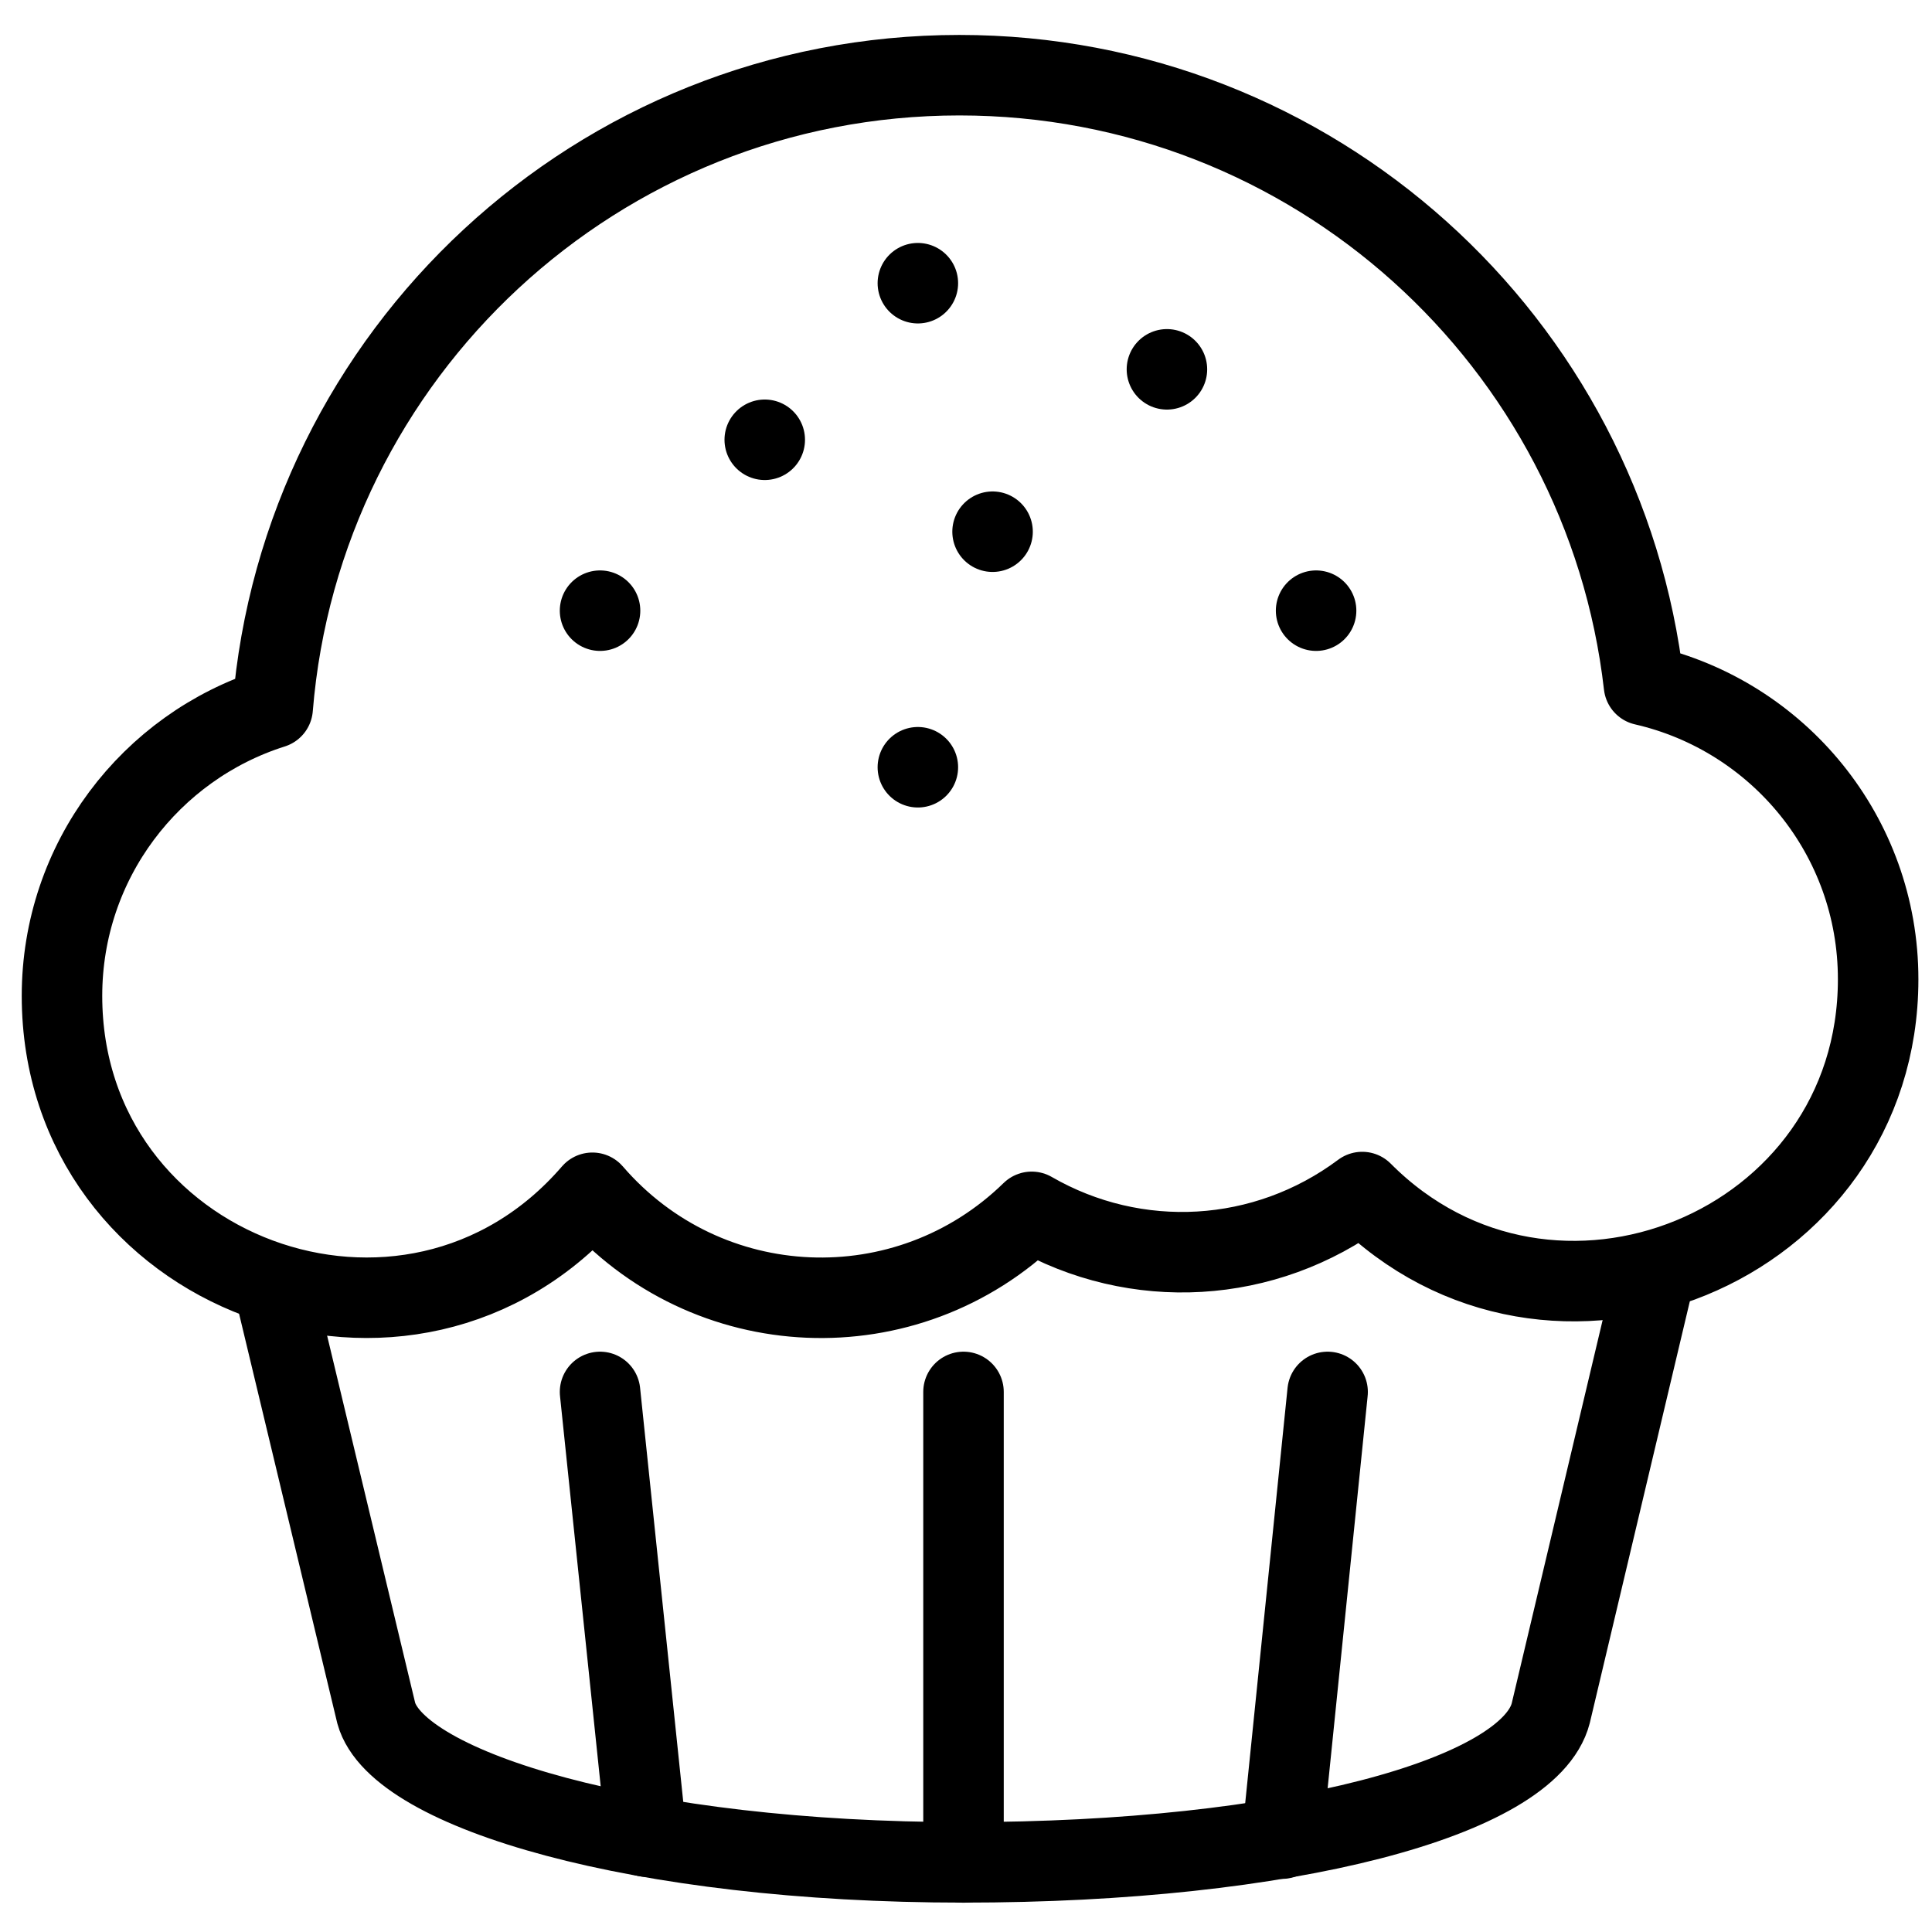 <?xml version="1.0" encoding="utf-8"?>
<!-- Generator: Adobe Illustrator 18.1.0, SVG Export Plug-In . SVG Version: 6.00 Build 0)  -->
<svg version="1.1" id="Layer_1" xmlns="http://www.w3.org/2000/svg" xmlns:xlink="http://www.w3.org/1999/xlink" x="0px" y="0px"
	 width="24px" height="24px" viewBox="0 0 24 24" enable-background="new 0 0 24 24" xml:space="preserve">
<g>
	<path fill="none" stroke="#000000" stroke-linecap="round" stroke-linejoin="round" stroke-miterlimit="10" d="M3.395,15.948
		l1.279,5.334c0.267,0.961,3.266,1.853,7.295,1.853c4.029,0,7.025-0.804,7.295-1.853l1.301-5.484"/>
	
		<line fill="none" stroke="#000000" stroke-linecap="round" stroke-linejoin="round" stroke-miterlimit="10" x1="11.969" y1="23.136" x2="11.969" y2="17.291"/>
	
		<line fill="none" stroke="#000000" stroke-linecap="round" stroke-linejoin="round" stroke-miterlimit="10" x1="8.03" y1="22.815" x2="7.454" y2="17.291"/>
	
		<line fill="none" stroke="#000000" stroke-linecap="round" stroke-linejoin="round" stroke-miterlimit="10" x1="15.926" y1="22.84" x2="16.492" y2="17.291"/>
	<path fill="none" stroke="#000000" stroke-linecap="round" stroke-linejoin="round" stroke-miterlimit="10" d="M20.422,8.511
		c-0.488-4.265-4.108-7.577-8.504-7.577c-4.492,0-8.174,3.461-8.531,7.862c-1.517,0.48-2.617,1.899-2.617,3.575
		c0,3.468,4.325,5.071,6.589,2.446c1.419,1.645,3.911,1.746,5.457,0.237c1.294,0.746,2.898,0.656,4.106-0.246
		c2.342,2.355,6.409,0.707,6.409-2.644C23.331,10.381,22.088,8.893,20.422,8.511z"/>
	
		<line fill="none" stroke="#000000" stroke-linecap="round" stroke-linejoin="round" stroke-miterlimit="10" x1="9.5" y1="5.463" x2="9.5" y2="5.463"/>
	
		<line fill="none" stroke="#000000" stroke-linecap="round" stroke-linejoin="round" stroke-miterlimit="10" x1="7.454" y1="7.586" x2="7.454" y2="7.586"/>
	
		<line fill="none" stroke="#000000" stroke-linecap="round" stroke-linejoin="round" stroke-miterlimit="10" x1="12.33" y1="6.605" x2="12.33" y2="6.605"/>
	
		<line fill="none" stroke="#000000" stroke-linecap="round" stroke-linejoin="round" stroke-miterlimit="10" x1="11.402" y1="9.531" x2="11.402" y2="9.531"/>
	
		<line fill="none" stroke="#000000" stroke-linecap="round" stroke-linejoin="round" stroke-miterlimit="10" x1="14.496" y1="4.588" x2="14.496" y2="4.588"/>
	
		<line fill="none" stroke="#000000" stroke-linecap="round" stroke-linejoin="round" stroke-miterlimit="10" x1="11.402" y1="3.518" x2="11.402" y2="3.518"/>
	
		<line fill="none" stroke="#000000" stroke-linecap="round" stroke-linejoin="round" stroke-miterlimit="10" x1="16.349" y1="7.586" x2="16.349" y2="7.586"/>
</g>
<rect x="0.014" y="0.035" fill="none" width="24" height="24"/>
</svg>
